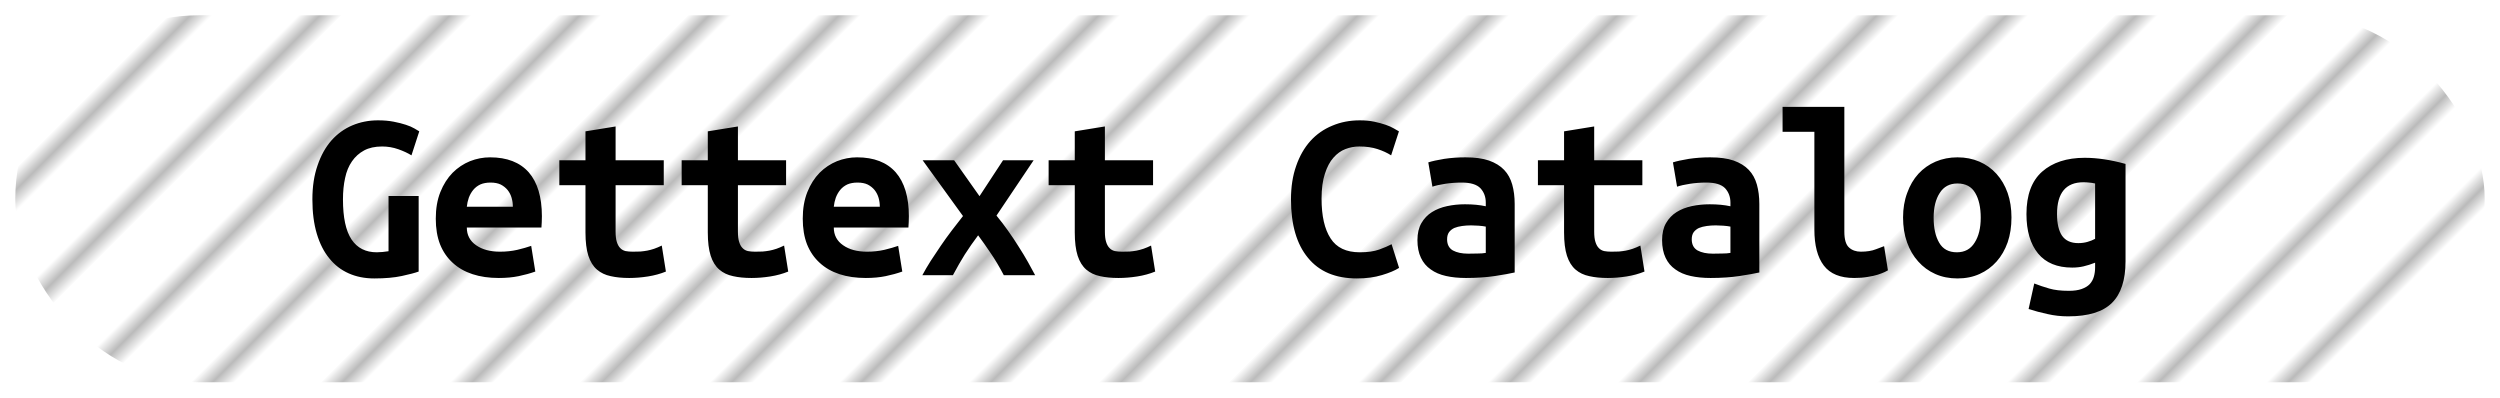 <?xml version="1.0" encoding="UTF-8"?>
<svg height="26" width="163.5" version="1.1" xmlns="http://www.w3.org/2000/svg"><!--Created by Josélio de S. C. Júnior - 2021 - https://github.com/joseliojunior -->
    <defs>
        <pattern id="pattern"
                x="3" y="3" width="6" height="6"
                patternUnits="userSpaceOnUse"
                patternTransform="rotate(45)" >
            <rect height="6" width="6"
                fill="#ffffff"/>
            <line x1="0" y1="0" x2="0" y2="6"
                stroke="#bbbbbb"
                stroke-width="2" />
        </pattern>
    </defs>
    <rect
        height="24"
        width="161.5"
        rx="12"
        ry="12"
        x="1" y="1"
        fill="url(#pattern)" />
    <g transform="translate(0, 8)">
        <path fill="#000000" d="M24.99 1.58L24.99 1.58Q24.29 1.58 23.81 1.84Q23.33 2.10 23.02 2.55Q22.70 3.01 22.57 3.64Q22.43 4.27 22.43 5.04L22.43 5.04Q22.43 6.82 22.99 7.66Q23.55 8.50 24.64 8.50L24.64 8.50Q24.82 8.50 25.02 8.48Q25.23 8.46 25.41 8.43L25.41 8.43L25.41 4.82L27.38 4.82L27.38 9.76Q27.02 9.89 26.28 10.05Q25.54 10.21 24.48 10.21L24.48 10.21Q23.55 10.21 22.81 9.88Q22.06 9.55 21.54 8.90Q21.01 8.26 20.72 7.29Q20.43 6.32 20.43 5.04L20.43 5.04Q20.43 3.78 20.77 2.81Q21.10 1.84 21.68 1.18Q22.26 0.53 23.04 0.20Q23.82-0.13 24.72-0.13L24.72-0.13Q25.30-0.13 25.75-0.04Q26.21 0.05 26.54 0.16Q26.88 0.27 27.10 0.40Q27.31 0.53 27.42 0.59L27.42 0.59L26.91 2.16Q26.56 1.94 26.05 1.76Q25.54 1.58 24.99 1.58ZM28.50 6.30L28.50 6.30Q28.50 5.31 28.80 4.56Q29.10 3.81 29.60 3.30Q30.10 2.80 30.74 2.54Q31.38 2.29 32.05 2.29L32.05 2.29Q33.71 2.29 34.58 3.27Q35.44 4.26 35.44 6.14L35.44 6.14Q35.44 6.34 35.43 6.54Q35.42 6.75 35.41 6.88L35.41 6.88L30.53 6.88Q30.53 7.62 31.14 8.04Q31.74 8.46 32.70 8.46L32.70 8.46Q33.30 8.46 33.83 8.34Q34.37 8.21 34.74 8.08L34.74 8.08L35.01 9.76Q34.50 9.94 33.92 10.06Q33.34 10.18 32.62 10.18L32.62 10.18Q31.66 10.18 30.90 9.93Q30.14 9.68 29.61 9.19Q29.07 8.70 28.78 7.98Q28.50 7.26 28.50 6.30ZM30.53 5.52L33.54 5.52Q33.54 5.22 33.46 4.94Q33.38 4.66 33.20 4.43Q33.02 4.21 32.75 4.07Q32.48 3.94 32.08 3.94L32.08 3.94Q31.70 3.94 31.42 4.06Q31.14 4.19 30.95 4.42Q30.77 4.64 30.66 4.93Q30.56 5.22 30.53 5.52L30.53 5.52ZM38.29 7.20L38.29 4.11L36.58 4.11L36.58 2.48L38.29 2.48L38.29 0.59L40.26 0.27L40.26 2.48L43.41 2.48L43.41 4.11L40.26 4.11L40.26 7.15Q40.26 7.57 40.34 7.82Q40.42 8.08 40.56 8.22Q40.70 8.37 40.91 8.42Q41.12 8.46 41.38 8.46L41.38 8.46Q41.65 8.46 41.88 8.45Q42.11 8.43 42.33 8.39Q42.54 8.35 42.78 8.27Q43.01 8.19 43.28 8.06L43.28 8.06L43.55 9.76Q43.01 9.98 42.38 10.08Q41.74 10.18 41.15 10.18L41.15 10.18Q40.46 10.18 39.94 10.06Q39.41 9.95 39.04 9.63Q38.67 9.31 38.48 8.73Q38.29 8.14 38.29 7.20L38.29 7.20ZM46.29 7.20L46.29 4.11L44.58 4.11L44.58 2.48L46.29 2.48L46.29 0.59L48.26 0.27L48.26 2.48L51.41 2.48L51.41 4.11L48.26 4.11L48.26 7.15Q48.26 7.57 48.34 7.82Q48.42 8.08 48.56 8.22Q48.70 8.37 48.91 8.42Q49.12 8.46 49.38 8.46L49.38 8.46Q49.65 8.46 49.88 8.45Q50.11 8.43 50.33 8.39Q50.54 8.35 50.78 8.27Q51.01 8.19 51.28 8.06L51.28 8.06L51.55 9.76Q51.01 9.98 50.38 10.08Q49.74 10.18 49.15 10.18L49.15 10.18Q48.46 10.18 47.94 10.06Q47.41 9.95 47.04 9.63Q46.67 9.31 46.48 8.73Q46.29 8.14 46.29 7.20L46.29 7.20ZM52.50 6.30L52.50 6.30Q52.50 5.31 52.80 4.56Q53.10 3.81 53.60 3.30Q54.10 2.80 54.74 2.54Q55.38 2.29 56.05 2.29L56.05 2.29Q57.71 2.29 58.58 3.27Q59.44 4.26 59.44 6.14L59.44 6.14Q59.44 6.34 59.43 6.54Q59.42 6.75 59.41 6.88L59.41 6.88L54.53 6.88Q54.53 7.62 55.14 8.04Q55.74 8.46 56.70 8.46L56.70 8.46Q57.30 8.46 57.83 8.34Q58.37 8.21 58.74 8.08L58.74 8.08L59.01 9.76Q58.50 9.94 57.92 10.06Q57.34 10.18 56.62 10.18L56.62 10.18Q55.66 10.18 54.90 9.93Q54.14 9.68 53.61 9.19Q53.07 8.70 52.78 7.98Q52.50 7.26 52.50 6.30ZM54.53 5.52L57.54 5.52Q57.54 5.22 57.46 4.94Q57.38 4.66 57.20 4.43Q57.02 4.21 56.75 4.07Q56.48 3.94 56.08 3.94L56.08 3.94Q55.70 3.94 55.42 4.06Q55.14 4.19 54.95 4.42Q54.77 4.64 54.66 4.93Q54.56 5.22 54.53 5.52L54.53 5.52ZM62.40 2.48L64.06 4.83L65.60 2.48L67.60 2.48L65.17 6.10Q65.55 6.56 65.92 7.08Q66.29 7.60 66.62 8.13Q66.96 8.66 67.23 9.14Q67.50 9.62 67.70 10L67.70 10L65.65 10Q65.22 9.18 64.78 8.54Q64.35 7.90 63.97 7.39L63.97 7.39Q63.49 8.03 63.10 8.64Q62.72 9.25 62.32 10L62.32 10L60.32 10Q60.56 9.55 60.87 9.06Q61.18 8.58 61.53 8.07Q61.87 7.57 62.25 7.07Q62.62 6.58 62.98 6.13L62.98 6.13L60.34 2.48L62.40 2.48ZM70.29 7.20L70.29 4.11L68.58 4.11L68.58 2.48L70.29 2.48L70.29 0.59L72.26 0.27L72.26 2.48L75.41 2.48L75.41 4.11L72.26 4.11L72.26 7.15Q72.26 7.57 72.34 7.82Q72.42 8.08 72.56 8.22Q72.70 8.37 72.91 8.42Q73.12 8.46 73.38 8.46L73.38 8.46Q73.65 8.46 73.88 8.45Q74.11 8.43 74.33 8.39Q74.54 8.35 74.78 8.27Q75.01 8.19 75.28 8.06L75.28 8.06L75.55 9.76Q75.01 9.98 74.38 10.08Q73.74 10.18 73.15 10.18L73.15 10.18Q72.46 10.18 71.94 10.06Q71.41 9.95 71.04 9.63Q70.67 9.31 70.48 8.73Q70.29 8.14 70.29 7.20L70.29 7.20ZM88.74 10.21L88.74 10.21Q86.64 10.21 85.54 8.86Q84.43 7.52 84.43 5.04L84.43 5.04Q84.43 3.81 84.77 2.85Q85.10 1.89 85.70 1.22Q86.30 0.56 87.13 0.22Q87.95-0.13 88.93-0.13L88.93-0.13Q89.46-0.13 89.88-0.04Q90.30 0.05 90.62 0.16Q90.94 0.27 91.16 0.40Q91.38 0.53 91.49 0.59L91.49 0.59L90.98 2.16Q90.61 1.92 90.09 1.75Q89.57 1.58 88.90 1.58L88.90 1.58Q88.43 1.58 87.99 1.75Q87.55 1.92 87.21 2.31Q86.86 2.70 86.65 3.36Q86.43 4.02 86.43 4.99L86.43 4.99Q86.43 6.69 87.02 7.59Q87.60 8.50 88.93 8.50L88.93 8.50Q89.70 8.50 90.20 8.32Q90.70 8.14 91.01 7.97L91.01 7.97L91.50 9.52Q91.09 9.78 90.38 9.99Q89.66 10.21 88.74 10.21ZM96.02 8.59L96.02 8.59Q96.34 8.59 96.64 8.58Q96.94 8.58 97.17 8.54L97.17 8.54L97.17 6.82Q96.98 6.78 96.70 6.76Q96.43 6.74 96.21 6.74L96.21 6.74Q95.90 6.74 95.62 6.78Q95.33 6.82 95.11 6.91Q94.90 7.01 94.77 7.18Q94.64 7.36 94.64 7.65L94.64 7.65Q94.64 8.16 95.02 8.38Q95.41 8.59 96.02 8.59ZM95.84 2.29L95.84 2.29Q96.77 2.29 97.38 2.50Q98 2.72 98.37 3.11Q98.74 3.50 98.90 4.07Q99.06 4.64 99.06 5.34L99.06 5.34L99.06 9.82Q98.62 9.92 97.78 10.05Q96.93 10.18 95.87 10.18L95.87 10.18Q95.15 10.18 94.57 10.05Q93.98 9.92 93.57 9.62Q93.15 9.33 92.93 8.86Q92.70 8.38 92.70 7.70L92.70 7.70Q92.70 7.04 92.96 6.59Q93.22 6.14 93.65 5.87Q94.08 5.60 94.64 5.48Q95.20 5.36 95.81 5.36L95.81 5.36Q96.58 5.36 97.17 5.49L97.17 5.49L97.17 5.25Q97.17 4.69 96.82 4.31Q96.46 3.94 95.60 3.94L95.60 3.94Q95.04 3.94 94.52 4.02Q94 4.10 93.68 4.21L93.68 4.21L93.41 2.62Q93.78 2.50 94.45 2.39Q95.12 2.29 95.84 2.29ZM102.29 7.20L102.29 4.11L100.58 4.11L100.58 2.48L102.29 2.48L102.29 0.59L104.26 0.27L104.26 2.48L107.41 2.48L107.41 4.11L104.26 4.11L104.26 7.15Q104.26 7.57 104.34 7.82Q104.42 8.08 104.56 8.22Q104.70 8.37 104.91 8.42Q105.12 8.46 105.38 8.46L105.38 8.46Q105.65 8.46 105.88 8.45Q106.11 8.43 106.33 8.39Q106.54 8.35 106.78 8.27Q107.01 8.19 107.28 8.06L107.28 8.06L107.55 9.76Q107.01 9.98 106.38 10.08Q105.74 10.18 105.15 10.18L105.15 10.18Q104.46 10.18 103.94 10.06Q103.41 9.95 103.04 9.63Q102.67 9.31 102.48 8.73Q102.29 8.14 102.29 7.20L102.29 7.20ZM112.02 8.59L112.02 8.59Q112.34 8.59 112.64 8.58Q112.94 8.58 113.17 8.54L113.17 8.54L113.17 6.82Q112.98 6.78 112.70 6.76Q112.43 6.74 112.21 6.74L112.21 6.74Q111.90 6.74 111.62 6.78Q111.33 6.82 111.11 6.91Q110.90 7.01 110.77 7.18Q110.64 7.36 110.64 7.65L110.64 7.65Q110.64 8.16 111.02 8.38Q111.41 8.59 112.02 8.59ZM111.84 2.29L111.84 2.29Q112.77 2.29 113.38 2.50Q114 2.72 114.37 3.11Q114.74 3.50 114.90 4.07Q115.06 4.64 115.06 5.34L115.06 5.34L115.06 9.82Q114.62 9.92 113.78 10.05Q112.93 10.18 111.87 10.18L111.87 10.18Q111.15 10.18 110.57 10.05Q109.98 9.92 109.57 9.62Q109.15 9.33 108.93 8.86Q108.70 8.38 108.70 7.70L108.70 7.70Q108.70 7.04 108.96 6.59Q109.22 6.14 109.65 5.87Q110.08 5.60 110.64 5.48Q111.20 5.36 111.81 5.36L111.81 5.36Q112.58 5.36 113.17 5.49L113.17 5.49L113.17 5.25Q113.17 4.69 112.82 4.31Q112.46 3.94 111.60 3.94L111.60 3.94Q111.04 3.94 110.52 4.02Q110 4.10 109.68 4.21L109.68 4.21L109.41 2.62Q109.78 2.50 110.45 2.39Q111.12 2.29 111.84 2.29ZM123.22 8.10L123.47 9.68Q123.42 9.71 123.26 9.79Q123.09 9.87 122.82 9.96Q122.54 10.05 122.15 10.11Q121.76 10.18 121.26 10.18L121.26 10.18Q119.90 10.18 119.28 9.37Q118.66 8.56 118.66 7.01L118.66 7.01L118.66 0.62L116.58 0.62L116.58-1.01L120.62-1.01L120.62 7.15Q120.62 7.92 120.93 8.19Q121.23 8.46 121.70 8.46L121.70 8.46Q122.29 8.46 122.69 8.30Q123.09 8.14 123.22 8.10L123.22 8.10ZM131.55 6.22L131.55 6.22Q131.55 7.12 131.30 7.85Q131.04 8.58 130.58 9.10Q130.11 9.63 129.46 9.92Q128.82 10.21 128.02 10.21L128.02 10.21Q127.22 10.21 126.57 9.92Q125.92 9.63 125.45 9.10Q124.98 8.58 124.72 7.85Q124.46 7.12 124.46 6.22L124.46 6.22Q124.46 5.34 124.73 4.62Q124.99 3.89 125.46 3.37Q125.94 2.85 126.59 2.57Q127.25 2.29 128.02 2.29L128.02 2.29Q128.80 2.29 129.45 2.57Q130.10 2.85 130.57 3.37Q131.04 3.89 131.30 4.62Q131.55 5.34 131.55 6.22ZM126.46 6.24L126.46 6.24Q126.46 7.25 126.82 7.87Q127.18 8.50 127.98 8.50L127.98 8.50Q128.75 8.50 129.14 7.87Q129.54 7.25 129.54 6.24L129.54 6.24Q129.54 5.23 129.18 4.62Q128.82 4 128.02 4L128.02 4Q127.25 4 126.86 4.62Q126.46 5.23 126.46 6.24ZM134.53 6L134.53 6Q134.53 6.93 134.86 7.42Q135.20 7.90 135.92 7.90L135.92 7.90Q136.24 7.90 136.52 7.82Q136.80 7.74 137.02 7.62L137.02 7.62L137.02 4Q136.80 3.95 136.62 3.94Q136.45 3.92 136.26 3.92L136.26 3.92Q134.53 3.92 134.53 6ZM139.01 2.72L139.01 9.09Q139.01 10.93 138.12 11.81Q137.23 12.69 135.26 12.69L135.26 12.69Q134.56 12.69 133.91 12.54Q133.26 12.40 132.67 12.21L132.67 12.21L133.04 10.54Q133.50 10.72 134.02 10.87Q134.53 11.02 135.30 11.02L135.30 11.02Q135.81 11.02 136.14 10.90Q136.48 10.78 136.67 10.58Q136.86 10.37 136.94 10.09Q137.02 9.81 137.02 9.49L137.02 9.49L137.02 9.18Q136.61 9.34 136.26 9.42Q135.92 9.50 135.52 9.50L135.52 9.50Q134.05 9.50 133.29 8.58Q132.53 7.65 132.53 6L132.53 6Q132.53 4.14 133.55 3.23Q134.58 2.32 136.34 2.32L136.34 2.32Q137.57 2.32 139.01 2.72L139.01 2.72Z"/>
    </g>
</svg>